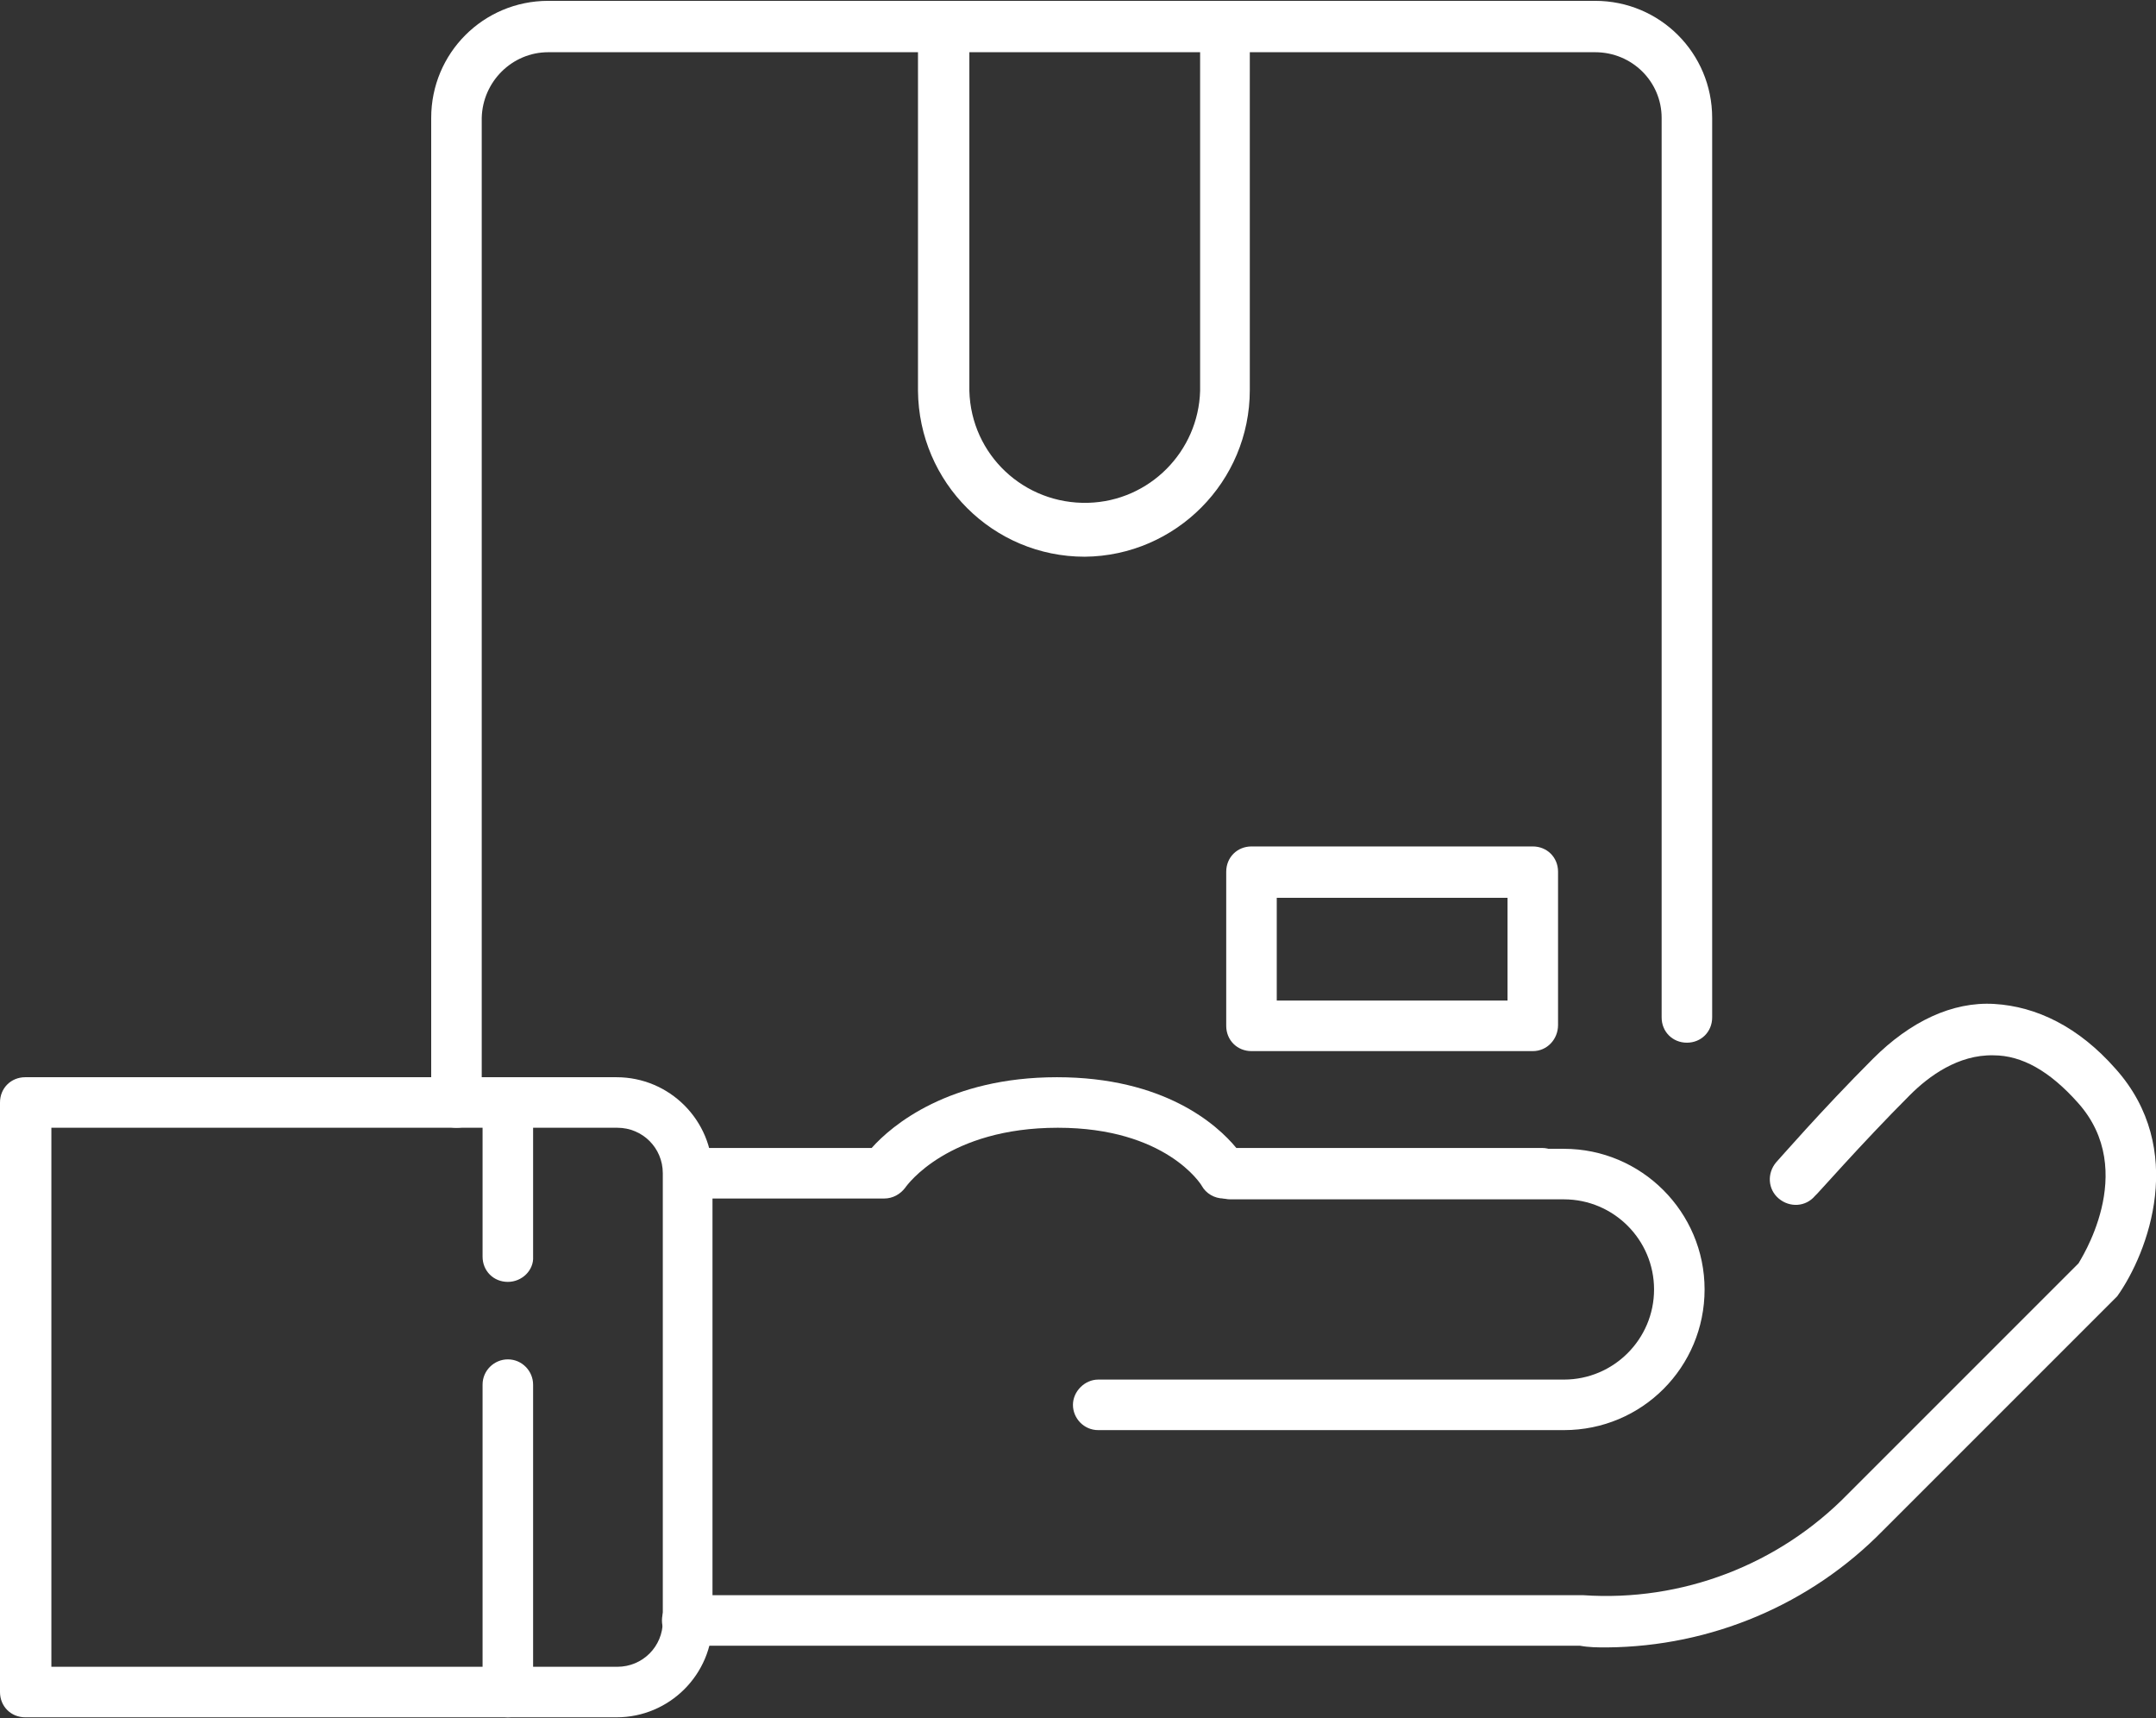 <?xml version="1.0" encoding="utf-8"?>
<!-- Generator: Adobe Illustrator 28.2.0, SVG Export Plug-In . SVG Version: 6.00 Build 0)  -->
<svg version="1.1" id="レイヤー_1" xmlns="http://www.w3.org/2000/svg" xmlns:xlink="http://www.w3.org/1999/xlink" x="0px"
	 y="0px" viewBox="0 0 256 204" enable-background="new 0 0 256 204" xml:space="preserve">
<rect x="0" y="0" width="256" height="204" fill="#333333" stroke="none"/>
<g>
	<path fill="#FFFFFF" d="M73.2,203.9H3c-1.7,0-3-1.3-3-3v-70c0-1.7,1.3-3,3-3h70.2c6.3,0,11.4,5.1,11.4,11.4v53.2
		C84.6,198.8,79.5,203.9,73.2,203.9z M6.1,197.9h67.2c3,0,5.4-2.4,5.4-5.4v-53.2c0-3-2.4-5.4-5.4-5.4H6.1V197.9z"/>
	<path fill="#FFFFFF" d="M54.2,133.9c-1.7,0-3-1.3-3-3V14c0-7.7,6.2-13.9,13.9-13.9h124.3c7.7,0,13.9,6.2,13.9,13.9v106.8
		c0,1.7-1.3,3-3,3s-3-1.3-3-3l0,0V14c0-4.3-3.5-7.8-7.9-7.8H65.1c-4.3,0-7.8,3.5-7.9,7.8v116.9C57.3,132.6,55.9,133.9,54.2,133.9
		C54.3,133.9,54.2,133.9,54.2,133.9z"/>
	<path fill="#FFFFFF" d="M128.8,66.1c-10.9,0-19.7-8.8-19.8-19.7V3.8c0-0.1,0-0.6,0-0.7c0.1-1.6,1.4-2.9,3-3h33.4c1.6,0,3,1.3,3,2.9
		v0.7v42.6C148.4,57.2,139.6,66,128.8,66.1L128.8,66.1z M115.1,6.1v40.3c0.2,7.6,6.5,13.5,14.1,13.3c7.3-0.2,13.1-6.1,13.3-13.3V6.1
		L115.1,6.1z"/>
	<path fill="#FFFFFF" d="M182,124.8h-33.4c-1.7,0-3-1.3-3-3l0,0v-18.3c0-1.7,1.3-3,3-3H182c1.7,0,3,1.3,3,3v18.2
		C185,123.4,183.7,124.8,182,124.8C182,124.8,182,124.8,182,124.8z M151.6,118.8H179v-12.2h-27.4L151.6,118.8z"/>
	<path fill="#FFFFFF" d="M183.1,142.3h-37.8c-1.1,0-2.1-0.6-2.6-1.5c-0.1-0.2-4.3-6.9-17.1-6.9c-13,0-17.9,6.8-18.1,7.1
		c-0.6,0.8-1.5,1.3-2.5,1.3H82.7c-1.7,0-3-1.4-3-3s1.4-3,3-3h20.8c2.4-2.7,9.2-8.4,22-8.4c12.7,0,19,5.6,21.3,8.4h36.3
		c1.7,0,3,1.4,3,3S184.8,142.3,183.1,142.3L183.1,142.3z"/>
	<path fill="#FFFFFF" d="M185.7,169.8h-55.3c-1.7,0-3-1.4-3-3s1.4-3,3-3h55.3c5.9,0,10.7-4.8,10.7-10.7s-4.8-10.7-10.7-10.7h-39.6
		c-1.7,0-3-1.4-3-3s1.4-3,3-3h39.6c9.2,0,16.7,7.5,16.7,16.7S195,169.8,185.7,169.8z"/>
	<path fill="#FFFFFF" d="M190.8,195.6c-1.1,0-2.1,0-3.2-0.2h-106c-1.7,0-3-1.3-3-3s1.3-3,3-3H188c11.7,0.8,23.2-3.6,31.4-12
		l27.4-27.4c0-0.1,7.3-10.9-0.1-19.1c-3.3-3.7-6.6-5.6-10-5.6c-4.2-0.1-7.7,2.5-9.9,4.7c-5.9,5.9-11.2,12-11.3,12
		c-1.1,1.3-3,1.4-4.3,0.3s-1.4-3-0.3-4.3c0.2-0.2,5.4-6.2,11.5-12.3c4.4-4.4,9.4-6.8,14.4-6.5s10,2.7,14.4,7.7
		c8.5,9.5,3.9,21.8,0.2,27l-27.8,27.8C215,190.5,203.2,195.5,190.8,195.6L190.8,195.6z"/>
	<path fill="#FFFFFF" d="M60.3,152.2c-1.7,0-3-1.3-3-3v-18.3c0-1.7,1.4-3,3-3c1.7,0,3,1.4,3,3v18.3C63.4,150.8,62,152.2,60.3,152.2
		C60.4,152.2,60.3,152.2,60.3,152.2z"/>
	<path fill="#FFFFFF" d="M60.3,203.9c-1.7,0-3-1.3-3-3v-36.5c0-1.7,1.4-3,3-3c1.7,0,3,1.4,3,3v36.5
		C63.4,202.5,62.1,203.9,60.3,203.9C60.4,203.9,60.3,203.9,60.3,203.9L60.3,203.9z"/>
</g>
</svg>

